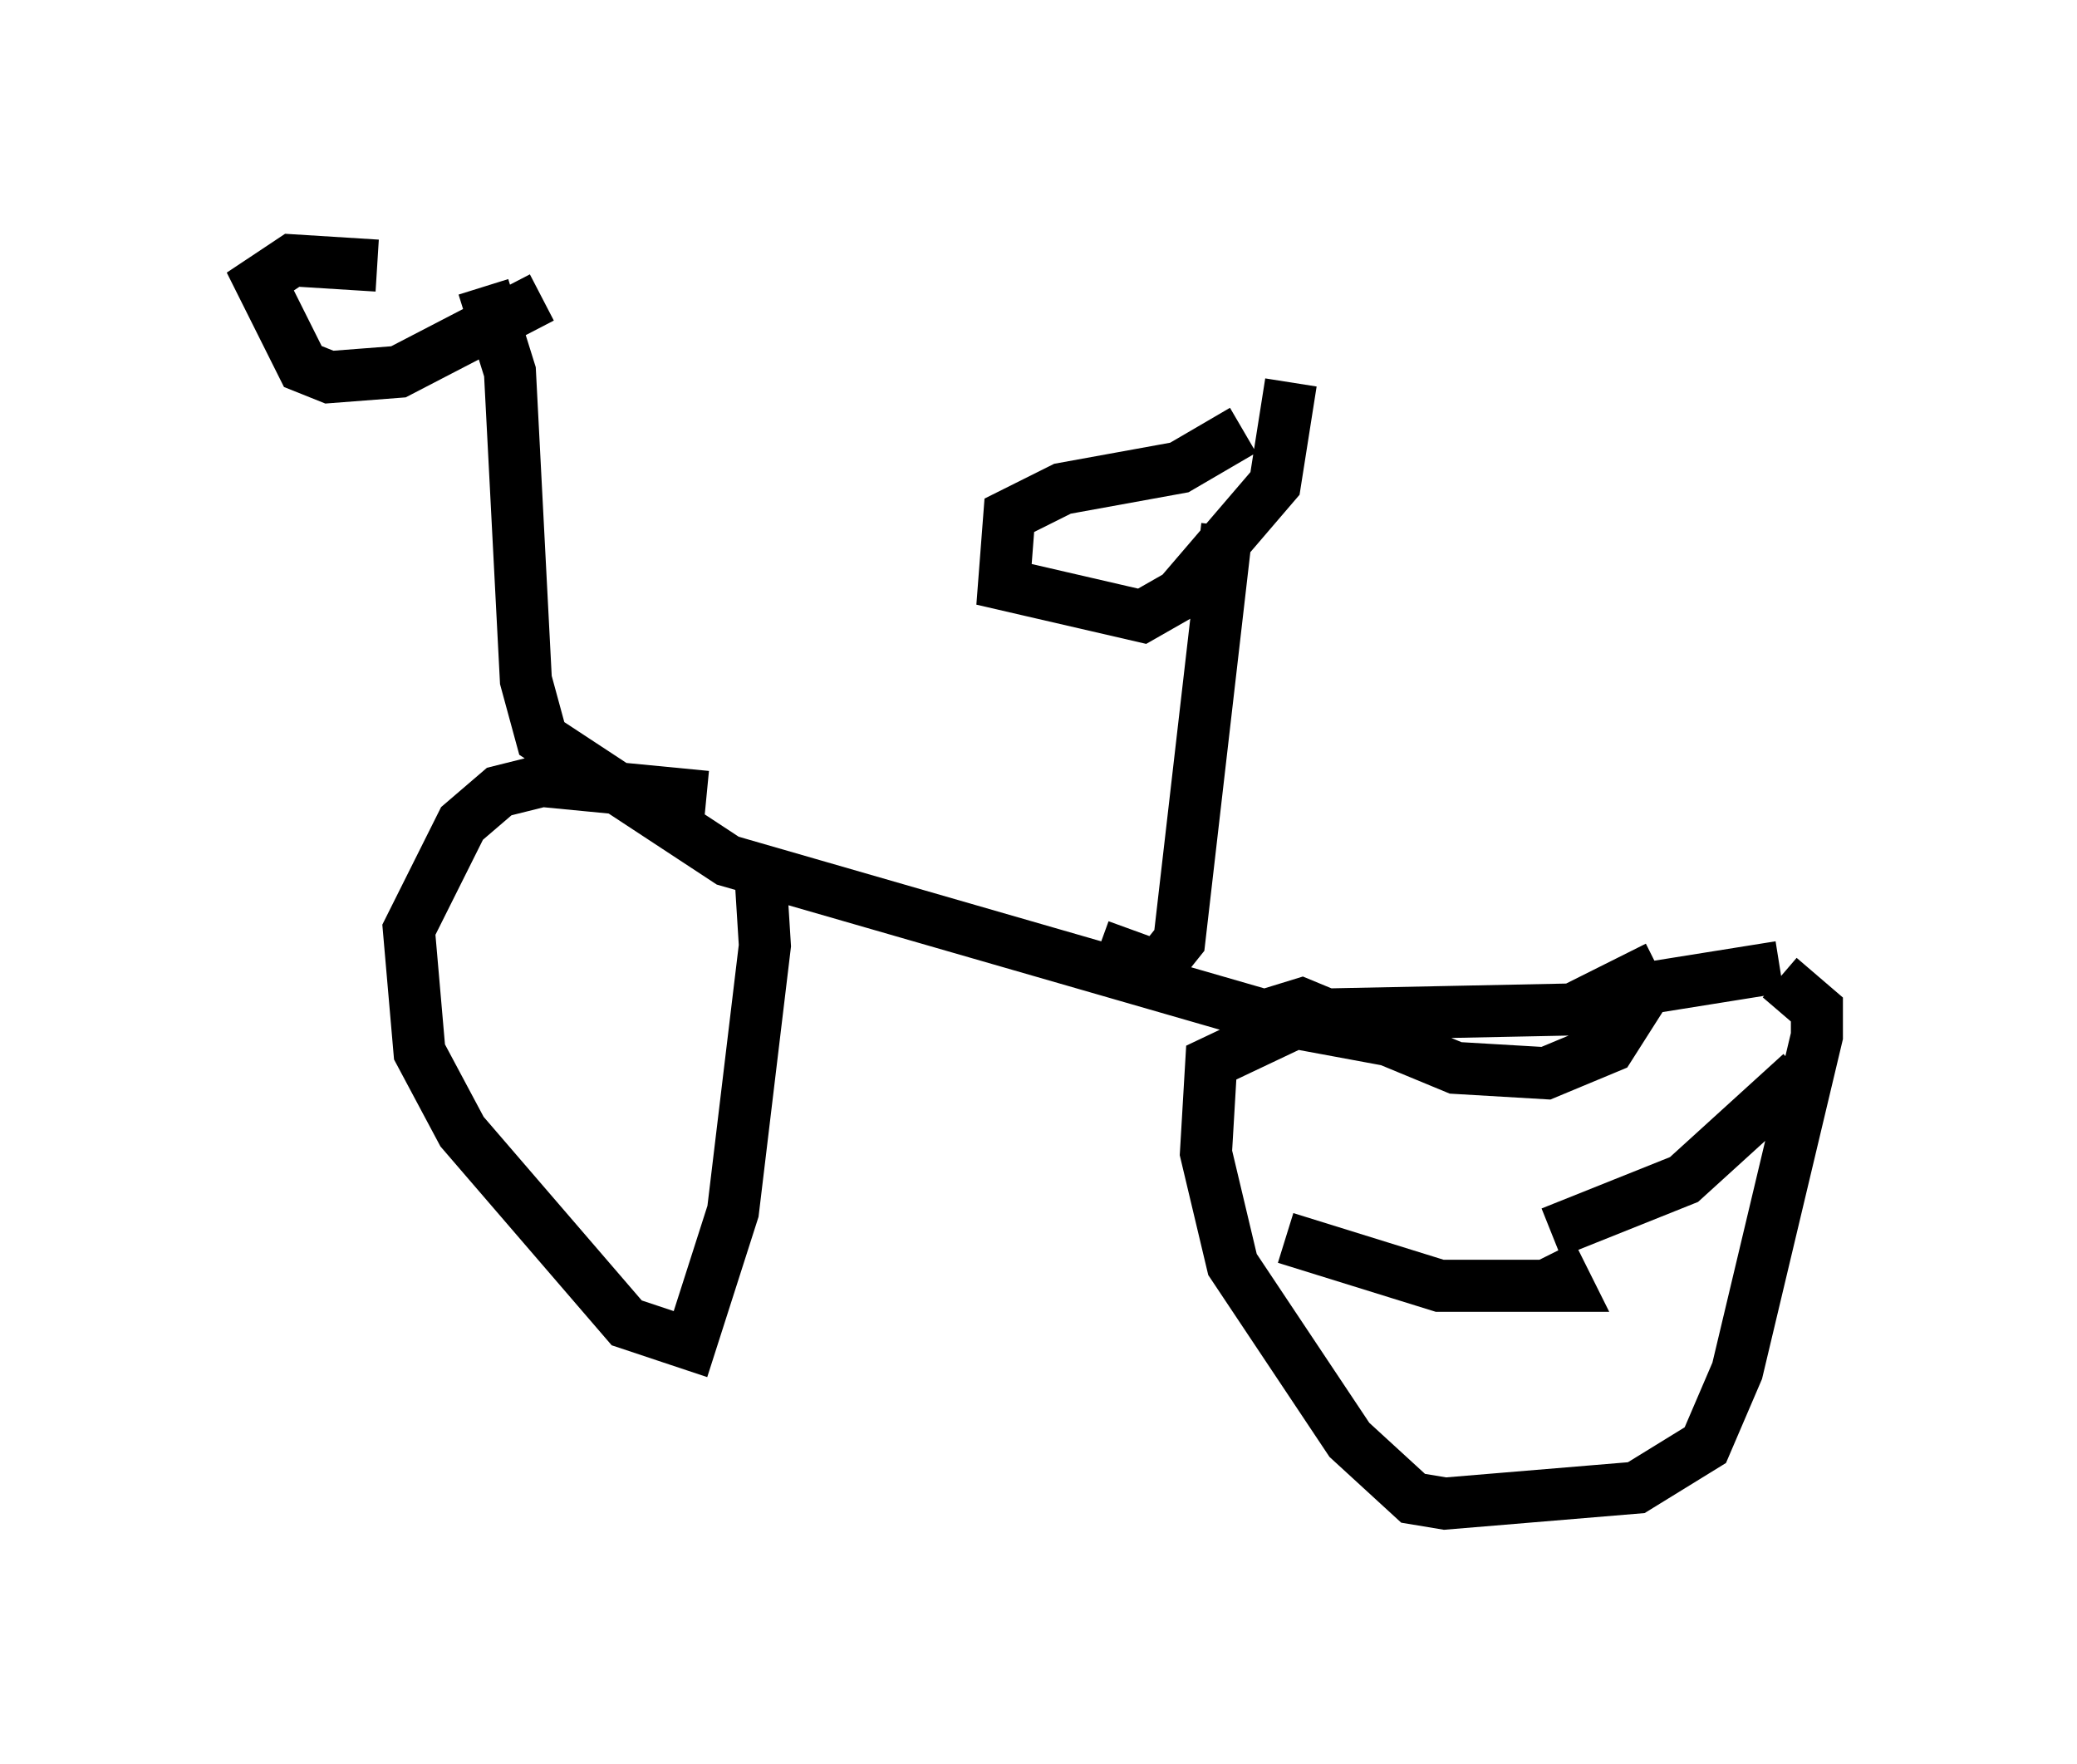 <?xml version="1.0" encoding="utf-8" ?>
<svg baseProfile="full" height="33.888" version="1.1" width="39.911" xmlns="http://www.w3.org/2000/svg" xmlns:ev="http://www.w3.org/2001/xml-events" xmlns:xlink="http://www.w3.org/1999/xlink"><defs /><rect fill="white" height="33.888" width="39.911" x="0" y="0" /><path d="M14.8, 16.433 m-1.225, -1.123 l-3.165, -0.306 -0.817, 0.204 l-0.715, 0.613 -1.021, 2.042 l0.204, 2.348 0.817, 1.531 l3.165, 3.675 1.225, 0.408 l0.817, -2.552 0.613, -5.104 l-0.102, -1.633 m12.761, 3.573 l-2.756, -0.51 -10.617, -3.063 l-3.573, -2.348 -0.306, -1.123 l-0.306, -5.921 -0.51, -1.633 m1.123, 0.204 l-2.756, 1.429 -1.327, 0.102 l-0.51, -0.204 -0.817, -1.633 l0.613, -0.408 1.633, 0.102 m16.436, 14.598 l1.327, -0.408 2.96, 1.225 l1.735, 0.102 1.225, -0.51 l0.715, -1.123 2.552, -0.408 m0.0, 0.204 l0.715, 0.613 0.0, 0.51 l-1.531, 6.431 -0.613, 1.429 l-1.327, 0.817 -3.675, 0.306 l-0.613, -0.102 -1.225, -1.123 l-2.246, -3.369 -0.51, -2.144 l0.102, -1.735 1.94, -0.919 l5.002, -0.102 1.633, -0.817 m-2.042, 5.513 l0.306, 0.613 -2.45, 0.0 l-2.96, -0.919 m5.104, -0.102 l2.552, -1.021 2.246, -2.042 m-13.475, -2.45 l1.123, 0.408 0.408, -0.51 l0.919, -7.963 m0.306, -1.838 l-1.225, 0.715 -2.246, 0.408 l-1.021, 0.51 -0.102, 1.327 l2.654, 0.613 0.715, -0.408 l1.838, -2.144 0.306, -1.94 " fill="none" stroke="black" stroke-width="1" /></svg>